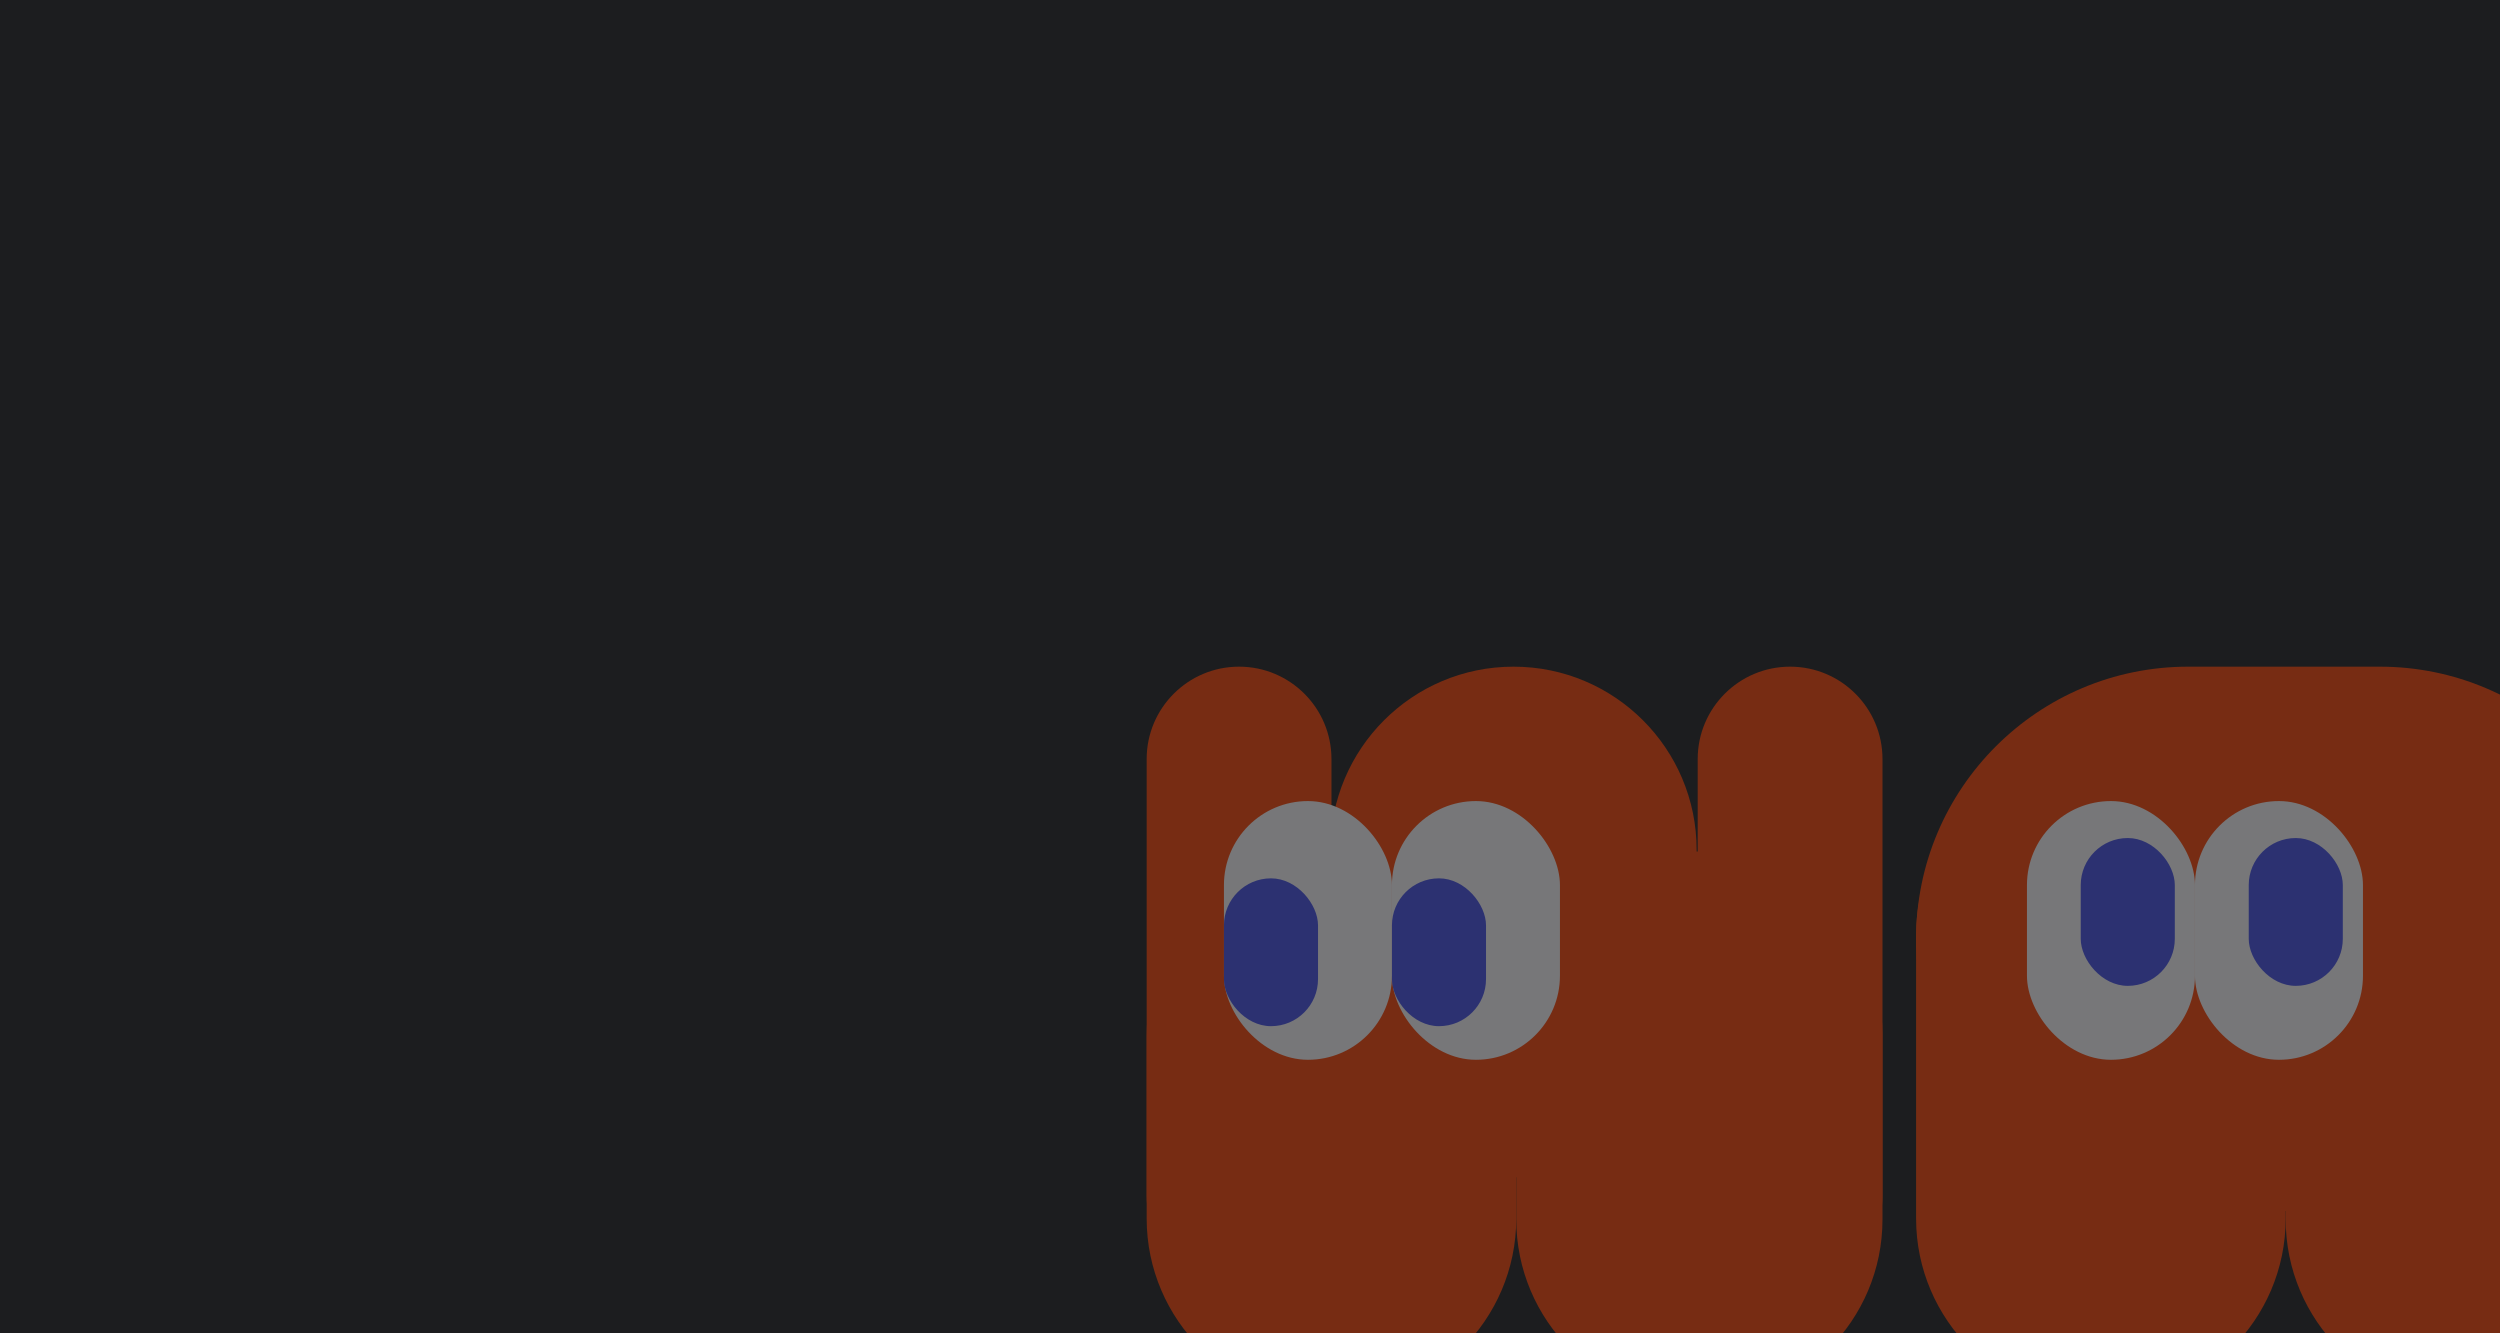 <svg width="375" height="200" viewBox="0 0 375 200" fill="none" xmlns="http://www.w3.org/2000/svg">
<rect x="0" y="0" width="375" height="200" fill="#333333" stroke="none"/>
<g clip-path="url(#clip0_6253_10116)">
<rect width="375" height="200" fill="#1C1D1F"/>
<g opacity="0.4">
<path d="M199.558 127.468C199.558 112.298 211.855 100 227.025 100C242.195 100 254.493 112.298 254.493 127.468V149.139C254.493 164.309 242.195 176.607 227.025 176.607C211.855 176.607 199.558 164.309 199.558 149.139V127.468Z" fill="#FE4401"/>
<path d="M172 113.86C172 106.205 178.205 100 185.86 100C193.514 100 199.72 106.205 199.72 113.86V179.379C199.72 187.033 193.514 193.238 185.86 193.238C178.205 193.238 172 187.033 172 179.379V113.86Z" fill="#FE4401"/>
<path d="M172 155.313C172 140.074 184.48 127.72 199.72 127.72C214.959 127.72 227.439 140.074 227.439 155.313V182.781C227.439 198.02 214.959 210.374 199.72 210.374C184.48 210.374 172 198.02 172 182.781V155.313Z" fill="#FE4401"/>
<path d="M254.655 113.86C254.655 106.205 260.86 100 268.514 100C276.169 100 282.374 106.205 282.374 113.86V179.379C282.374 187.033 276.169 193.238 268.514 193.238C260.86 193.238 254.655 187.033 254.655 179.379V113.86Z" fill="#FE4401"/>
<path d="M227.439 155.187C227.439 140.017 239.737 127.72 254.907 127.72C270.076 127.72 282.374 140.017 282.374 155.187V182.907C282.374 198.076 270.076 210.374 254.907 210.374C239.737 210.374 227.439 198.076 227.439 182.907V155.187Z" fill="#FE4401"/>
<path d="M287.414 140.193C287.414 124.954 299.894 112.6 315.134 112.6C330.373 112.6 342.853 124.954 342.853 140.193V182.781C342.853 198.02 330.373 210.374 315.134 210.374C299.894 210.374 287.414 198.02 287.414 182.781V140.193Z" fill="#FE4401"/>
<path d="M342.853 140.067C342.853 124.897 355.151 112.6 370.321 112.6C385.491 112.6 397.788 124.897 397.788 140.067V182.907C397.788 198.076 385.491 210.374 370.321 210.374C355.151 210.374 342.853 198.076 342.853 182.907V140.067Z" fill="#FE4401"/>
<path d="M287.414 140.823C287.414 118.277 305.691 100 328.237 100H356.965C379.511 100 397.788 118.277 397.788 140.823C397.788 163.369 379.511 181.647 356.965 181.647H328.237C305.691 181.647 287.414 163.369 287.414 140.823Z" fill="#FE4401"/>
<rect x="183.592" y="120.16" width="25.2" height="38.807" rx="12.6" fill="white"/>
<rect x="208.791" y="120.16" width="25.2" height="38.807" rx="12.6" fill="white"/>
<rect x="304.045" y="120.16" width="25.2" height="38.807" rx="12.6" fill="white"/>
<rect x="329.244" y="120.16" width="25.2" height="38.807" rx="12.6" fill="white"/>
<rect x="183.592" y="131.751" width="14.112" height="22.176" rx="7.056" fill="#4351EC"/>
<rect x="208.791" y="131.751" width="14.112" height="22.176" rx="7.056" fill="#4351EC"/>
<rect x="312.11" y="125.704" width="14.112" height="22.176" rx="7.056" fill="#4351EC"/>
<rect x="337.31" y="125.704" width="14.112" height="22.176" rx="7.056" fill="#4351EC"/>
</g>
</g>
<defs>
<clipPath id="clip0_6253_10116">
<rect width="375" height="200" fill="white"/>
</clipPath>
</defs>
</svg>
